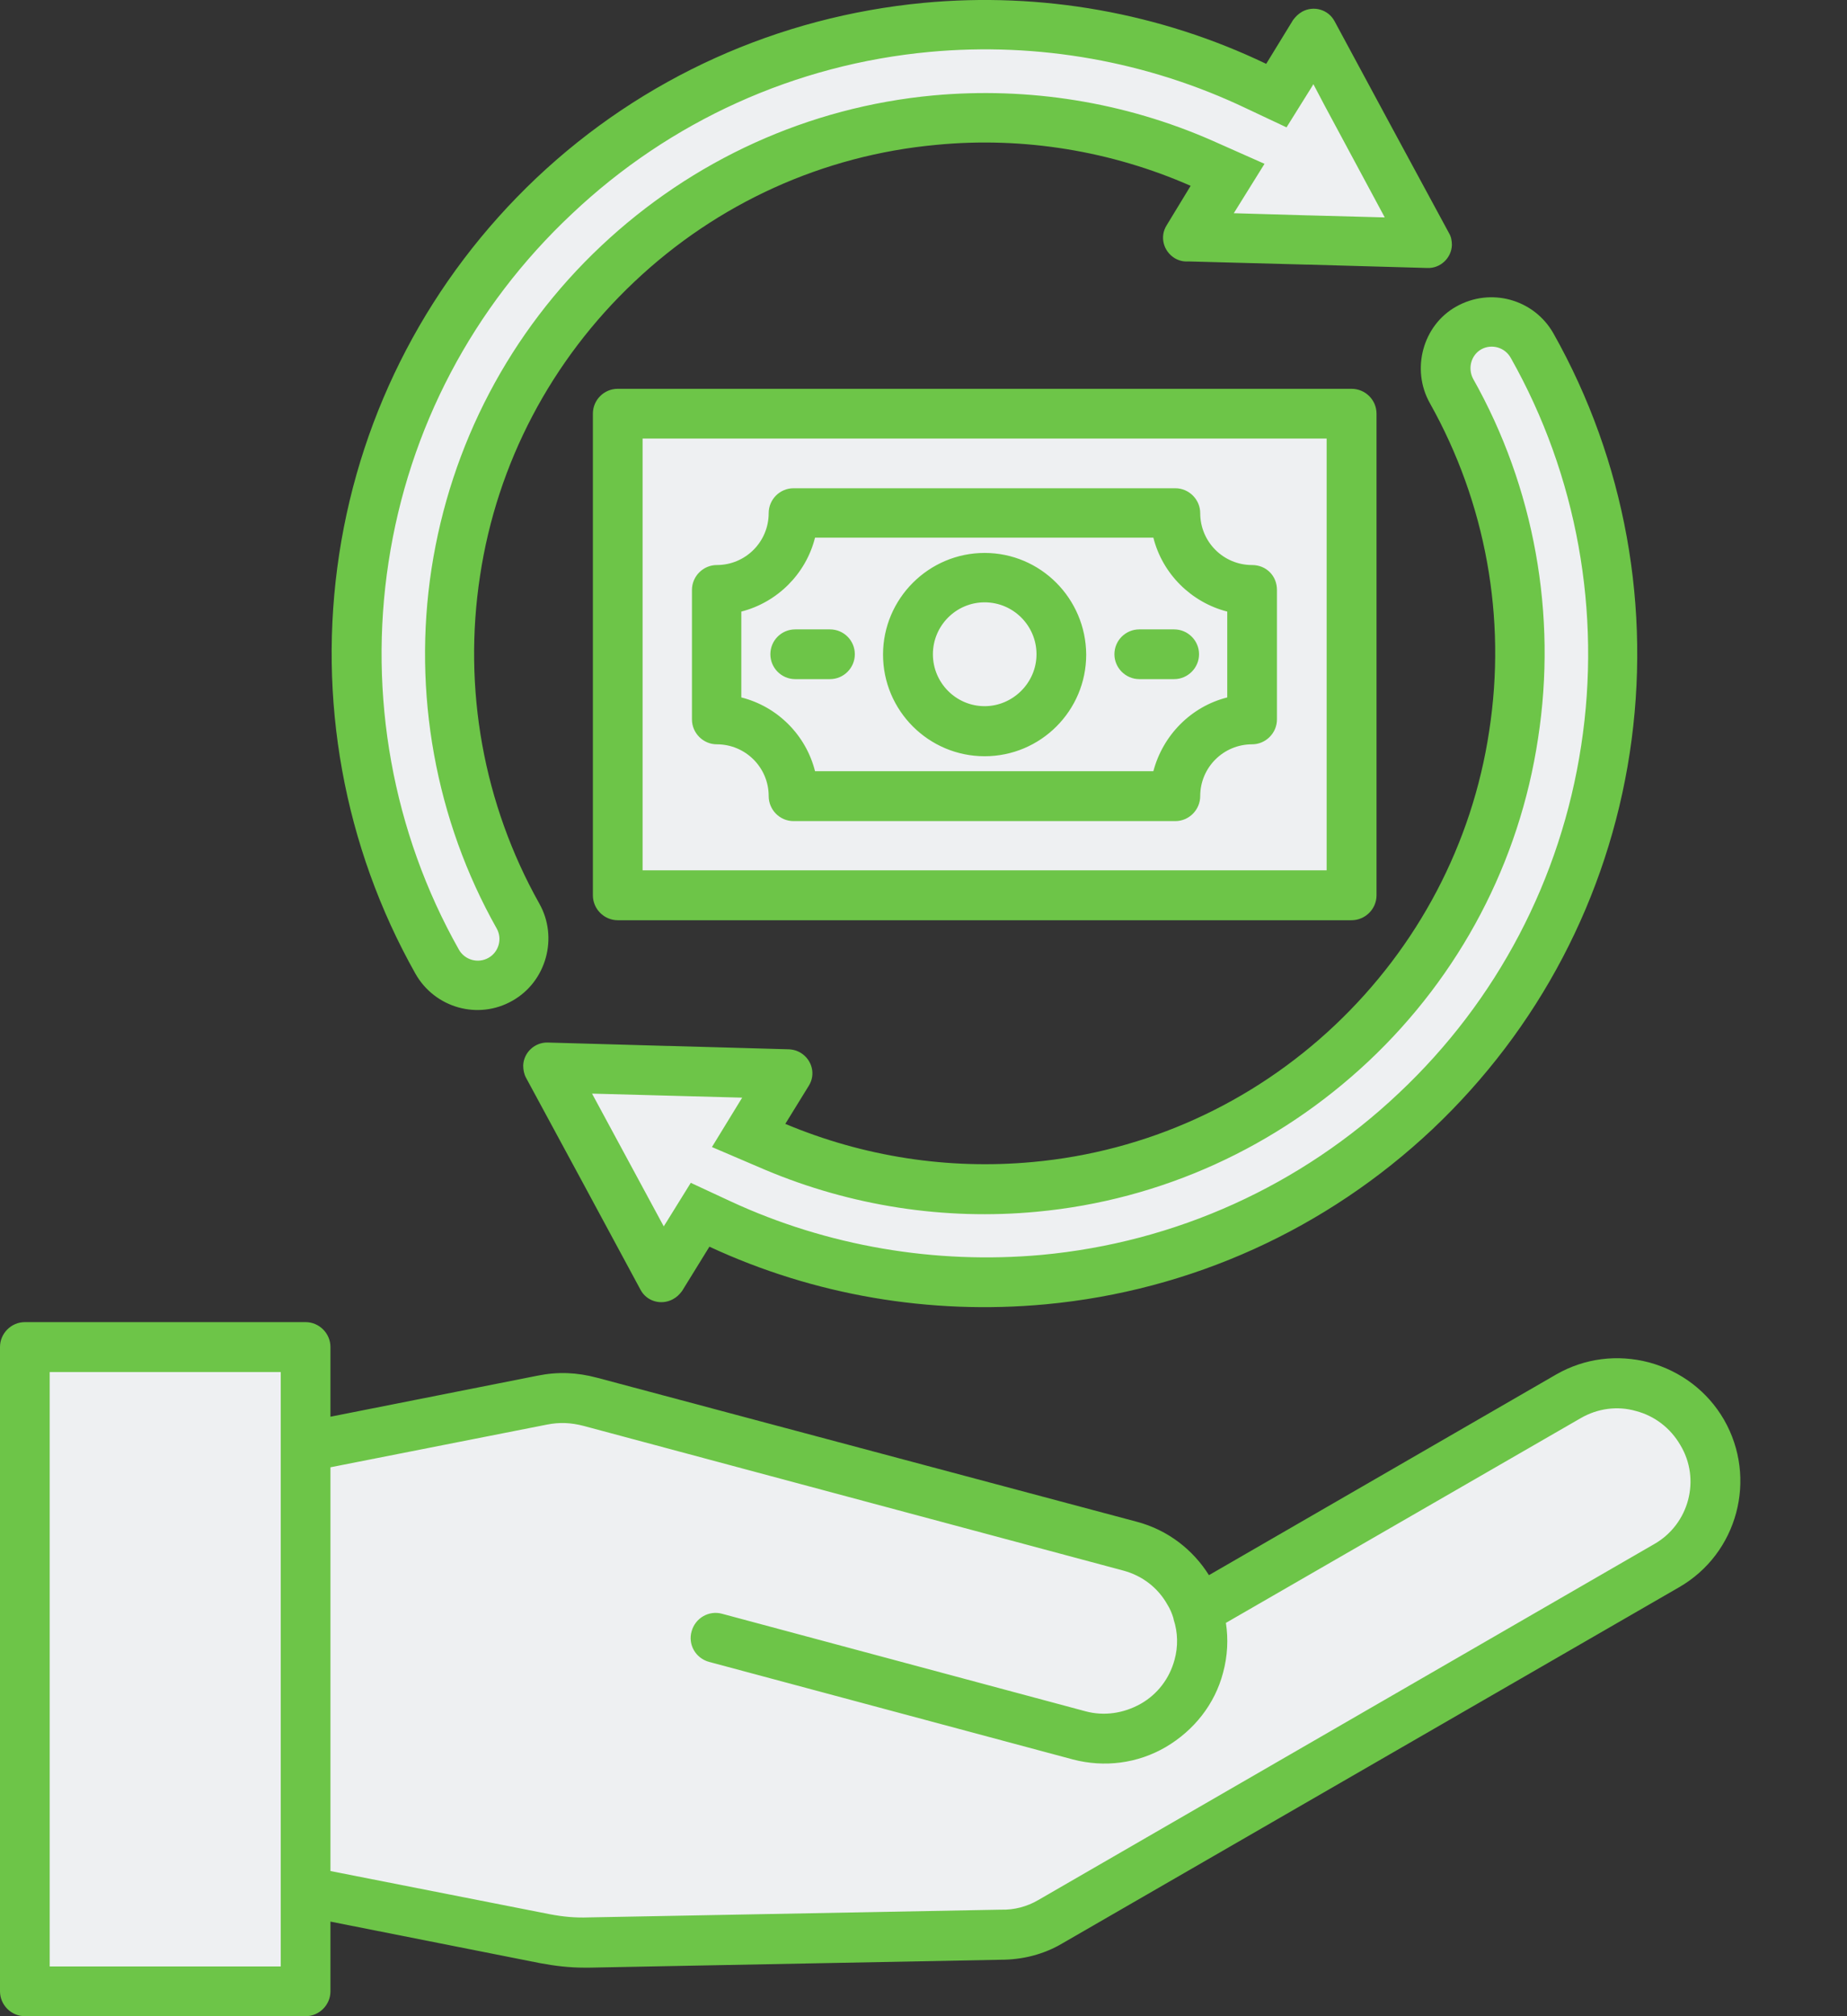 <svg width="11" height="12" viewBox="0 0 11 12" fill="none" xmlns="http://www.w3.org/2000/svg">
    <rect x="0" y="0" width="11" height="12" fill="#333333" stroke="none"/>
    <g clip-path="url(#clip0_1910_5880)">
        <path fill-rule="evenodd" clip-rule="evenodd" d="M6.718 9.252C6.857 9.289 6.97 9.378 7.042 9.501C7.059 9.531 7.074 9.563 7.086 9.598V9.6V9.603C7.086 9.605 7.086 9.605 7.089 9.608C7.119 9.704 7.121 9.805 7.096 9.904C7.059 10.04 6.97 10.156 6.847 10.227C6.723 10.299 6.58 10.319 6.442 10.282L4.274 9.701C4.247 9.694 4.22 9.711 4.215 9.736C4.207 9.763 4.225 9.79 4.249 9.798L6.417 10.378C6.58 10.422 6.751 10.398 6.896 10.314C7.042 10.23 7.148 10.094 7.19 9.931C7.212 9.847 7.217 9.761 7.205 9.677L7.195 9.61L9.368 8.356C9.491 8.284 9.635 8.267 9.773 8.304C9.909 8.341 10.025 8.427 10.096 8.551C10.242 8.805 10.155 9.131 9.901 9.279L6.232 11.398C6.151 11.445 6.057 11.472 5.963 11.469H5.96L3.509 11.516C3.422 11.519 3.341 11.511 3.254 11.494L1.872 11.22V8.652L3.239 8.38C3.331 8.363 3.415 8.366 3.504 8.39L6.718 9.252ZM3.728 5.279V2.511H8V5.279H3.728ZM7.617 0.635L7.457 0.558C6.857 0.272 6.18 0.151 5.519 0.213C4.696 0.289 3.931 0.637 3.331 1.203C2.731 1.768 2.341 2.514 2.215 3.329C2.091 4.141 2.242 4.983 2.644 5.696C2.706 5.805 2.844 5.845 2.953 5.783C3.062 5.721 3.099 5.583 3.039 5.474C2.686 4.847 2.553 4.109 2.662 3.398C2.77 2.682 3.114 2.03 3.642 1.533C4.17 1.037 4.839 0.733 5.56 0.667C6.111 0.615 6.667 0.704 7.173 0.929L7.38 1.02L7.168 1.363L7.785 1.38H7.79L8.41 1.398L8.052 0.731L7.822 0.304L7.785 0.366L7.617 0.635ZM3.978 6.422L3.358 6.405L3.716 7.067L3.948 7.496L4.007 7.4L4.153 7.166L4.311 7.24C4.901 7.514 5.563 7.625 6.212 7.566C7.035 7.489 7.8 7.143 8.4 6.575C9 6.008 9.39 5.264 9.516 4.45C9.639 3.637 9.489 2.795 9.086 2.082C9.025 1.973 8.886 1.933 8.778 1.995C8.669 2.057 8.632 2.195 8.691 2.304C9.044 2.931 9.178 3.669 9.069 4.38C8.96 5.096 8.617 5.748 8.089 6.245C7.56 6.741 6.889 7.045 6.168 7.111C5.635 7.161 5.094 7.079 4.6 6.869L4.388 6.78L4.598 6.44L3.98 6.422H3.978ZM1.77 11.803H0.198V8.067H1.77V11.803ZM4.677 4.738C4.677 4.766 4.699 4.788 4.726 4.788H7C7.027 4.788 7.049 4.766 7.049 4.738C7.049 4.514 7.232 4.331 7.457 4.331C7.484 4.331 7.506 4.309 7.506 4.282V3.511C7.506 3.484 7.484 3.462 7.457 3.462C7.232 3.462 7.049 3.279 7.049 3.054C7.049 3.027 7.027 3.005 7 3.005H4.726C4.699 3.005 4.677 3.027 4.677 3.054C4.677 3.279 4.494 3.462 4.269 3.462C4.242 3.462 4.22 3.484 4.22 3.511V4.282C4.22 4.309 4.242 4.331 4.269 4.331C4.494 4.329 4.677 4.514 4.677 4.738ZM4.76 4.615L4.78 4.689H6.948L6.968 4.615C7.012 4.435 7.156 4.292 7.336 4.247L7.41 4.227V3.563L7.336 3.543C7.156 3.499 7.015 3.356 6.968 3.175L6.948 3.101H4.78L4.76 3.175C4.716 3.356 4.573 3.499 4.393 3.543L4.319 3.563V4.227L4.393 4.247C4.573 4.292 4.716 4.435 4.76 4.615ZM4.993 3.894C4.993 3.867 4.97 3.845 4.943 3.845H4.736C4.709 3.845 4.686 3.867 4.686 3.894C4.686 3.921 4.709 3.943 4.736 3.943H4.943C4.97 3.943 4.993 3.924 4.993 3.894ZM5.864 4.4C6.143 4.4 6.37 4.173 6.37 3.894C6.37 3.615 6.143 3.388 5.864 3.388C5.585 3.388 5.358 3.615 5.358 3.894C5.358 4.173 5.585 4.4 5.864 4.4ZM5.457 3.894C5.457 4.119 5.639 4.301 5.864 4.301C6.089 4.301 6.272 4.119 6.272 3.894C6.272 3.669 6.089 3.487 5.864 3.487C5.639 3.487 5.457 3.672 5.457 3.894ZM6.783 3.943H6.99C7.017 3.943 7.039 3.921 7.039 3.894C7.039 3.867 7.017 3.845 6.99 3.845H6.783C6.756 3.845 6.733 3.867 6.733 3.894C6.733 3.924 6.756 3.943 6.783 3.943Z" fill="#EEF0F2"/>
        <path fill-rule="evenodd" clip-rule="evenodd" d="M5.091 3.894C5.091 3.975 5.025 4.042 4.943 4.042H4.736C4.654 4.042 4.588 3.975 4.588 3.894C4.588 3.812 4.654 3.746 4.736 3.746H4.943C5.025 3.746 5.091 3.812 5.091 3.894ZM6.993 3.746C7.074 3.746 7.141 3.812 7.141 3.894C7.141 3.975 7.074 4.042 6.993 4.042H6.785C6.704 4.042 6.637 3.975 6.637 3.894C6.637 3.812 6.704 3.746 6.785 3.746H6.993ZM5.864 4.203C5.694 4.203 5.556 4.064 5.556 3.894C5.556 3.724 5.694 3.585 5.864 3.585C6.035 3.585 6.173 3.724 6.173 3.894C6.173 4.064 6.032 4.203 5.864 4.203ZM5.864 3.291C5.531 3.291 5.259 3.563 5.259 3.896C5.259 4.23 5.531 4.501 5.864 4.501C6.198 4.501 6.469 4.23 6.469 3.896C6.467 3.563 6.198 3.291 5.864 3.291ZM7.309 4.151V3.64C7.094 3.585 6.923 3.415 6.869 3.2H4.854C4.8 3.415 4.63 3.585 4.415 3.64V4.151C4.63 4.205 4.8 4.375 4.854 4.59H6.869C6.926 4.375 7.094 4.205 7.309 4.151ZM7.457 3.363C7.286 3.363 7.148 3.225 7.148 3.054C7.148 2.973 7.081 2.906 7 2.906H4.726C4.644 2.906 4.578 2.973 4.578 3.054C4.578 3.225 4.44 3.363 4.269 3.363C4.188 3.363 4.121 3.43 4.121 3.511V4.282C4.121 4.363 4.188 4.43 4.269 4.43C4.44 4.43 4.578 4.568 4.578 4.738C4.578 4.82 4.644 4.887 4.726 4.887H7C7.081 4.887 7.148 4.82 7.148 4.738C7.148 4.568 7.286 4.43 7.457 4.43C7.538 4.43 7.605 4.363 7.605 4.282V3.511C7.605 3.427 7.541 3.363 7.457 3.363ZM3.827 2.61V5.18H7.901V2.61H3.827ZM8.049 5.477C8.131 5.477 8.198 5.41 8.198 5.329V2.462C8.198 2.38 8.131 2.314 8.049 2.314H3.679C3.598 2.314 3.531 2.38 3.531 2.462V5.329C3.531 5.41 3.598 5.477 3.679 5.477H8.049ZM2.314 3.346C2.193 4.136 2.338 4.953 2.733 5.652C2.768 5.714 2.847 5.736 2.909 5.701C2.97 5.667 2.993 5.588 2.958 5.526C2.593 4.879 2.457 4.121 2.57 3.385C2.684 2.647 3.037 1.975 3.58 1.464C4.123 0.953 4.815 0.637 5.558 0.568C6.126 0.516 6.699 0.608 7.22 0.837L7.531 0.975L7.348 1.269L7.793 1.282H7.798L8.247 1.294L7.891 0.632L7.822 0.501L7.81 0.521L7.662 0.758L7.422 0.645C6.837 0.366 6.183 0.249 5.536 0.309C4.736 0.383 3.99 0.721 3.407 1.272C2.815 1.827 2.435 2.551 2.314 3.346ZM3.052 5.956C3.254 5.842 3.326 5.58 3.212 5.378C2.879 4.785 2.756 4.099 2.859 3.427C2.96 2.756 3.284 2.143 3.778 1.677C4.272 1.21 4.901 0.924 5.578 0.862C6.096 0.812 6.62 0.899 7.091 1.106L6.948 1.341C6.906 1.408 6.928 1.494 6.995 1.536C7.02 1.551 7.047 1.558 7.077 1.556L7.785 1.575C7.788 1.575 7.79 1.575 7.793 1.575L8.501 1.595C8.578 1.598 8.644 1.536 8.647 1.459C8.647 1.432 8.642 1.408 8.63 1.388L8.289 0.758L7.948 0.126C7.911 0.057 7.825 0.032 7.756 0.069C7.733 0.082 7.716 0.099 7.701 0.119L7.541 0.38C6.909 0.077 6.202 -0.049 5.501 0.017C4.635 0.099 3.827 0.462 3.195 1.059C2.563 1.657 2.151 2.44 2.02 3.299C1.889 4.158 2.047 5.037 2.474 5.795C2.59 6 2.849 6.072 3.052 5.956ZM8.822 2.079C8.76 2.114 8.741 2.193 8.773 2.254C9.138 2.901 9.274 3.659 9.16 4.395C9.049 5.133 8.694 5.805 8.151 6.316C7.607 6.827 6.916 7.143 6.175 7.212C5.625 7.264 5.069 7.178 4.558 6.963L4.24 6.827L4.42 6.533L3.975 6.521L3.526 6.509L3.881 7.166L3.953 7.299L3.97 7.272L4.114 7.04L4.353 7.151C4.928 7.417 5.57 7.526 6.202 7.469C7.002 7.395 7.748 7.057 8.331 6.506C8.916 5.956 9.296 5.232 9.417 4.437C9.538 3.647 9.393 2.83 8.998 2.131C8.963 2.067 8.884 2.045 8.822 2.079ZM8.516 2.4C8.849 2.993 8.973 3.679 8.869 4.351C8.768 5.022 8.444 5.635 7.951 6.101C7.457 6.568 6.827 6.854 6.151 6.916C5.647 6.963 5.141 6.884 4.677 6.689L4.817 6.462C4.859 6.395 4.837 6.309 4.77 6.267C4.746 6.252 4.719 6.245 4.689 6.245L3.98 6.225C3.978 6.225 3.975 6.225 3.97 6.225L3.262 6.205C3.185 6.203 3.119 6.264 3.116 6.341C3.116 6.368 3.121 6.393 3.133 6.415L3.474 7.045L3.815 7.677C3.852 7.746 3.938 7.77 4.007 7.733C4.03 7.721 4.047 7.704 4.062 7.684L4.225 7.42C4.847 7.709 5.538 7.827 6.227 7.763C7.094 7.682 7.899 7.316 8.531 6.721C9.163 6.124 9.575 5.341 9.706 4.482C9.837 3.622 9.679 2.743 9.252 1.985C9.136 1.78 8.877 1.709 8.672 1.825C8.474 1.936 8.402 2.198 8.516 2.4ZM9.852 9.19L6.183 11.309C6.116 11.348 6.04 11.368 5.963 11.366C5.96 11.366 5.96 11.366 5.958 11.366L3.506 11.412C3.425 11.415 3.353 11.408 3.274 11.393L1.968 11.136V8.733L3.257 8.479C3.333 8.464 3.4 8.467 3.477 8.487L6.691 9.348C6.802 9.378 6.896 9.449 6.953 9.551C6.968 9.575 6.98 9.603 6.988 9.63C6.988 9.632 6.99 9.637 6.99 9.64C7.015 9.716 7.017 9.8 6.995 9.879C6.965 9.99 6.894 10.084 6.793 10.141C6.691 10.198 6.575 10.215 6.464 10.185L4.301 9.605C4.222 9.583 4.141 9.63 4.119 9.709C4.096 9.788 4.143 9.869 4.222 9.891L6.39 10.472C6.578 10.521 6.775 10.496 6.943 10.398C7.111 10.299 7.235 10.143 7.284 9.956C7.311 9.857 7.316 9.756 7.301 9.659L9.415 8.44C9.514 8.383 9.632 8.366 9.743 8.398C9.854 8.427 9.948 8.499 10.007 8.6C10.131 8.805 10.059 9.072 9.852 9.19ZM1.672 11.704H0.296V8.166H1.672V11.704ZM10.267 8.449C10.17 8.282 10.012 8.161 9.822 8.109C9.632 8.059 9.437 8.084 9.269 8.18L7.2 9.375C7.106 9.225 6.956 9.106 6.77 9.057L3.556 8.2C3.435 8.168 3.323 8.163 3.2 8.188L1.968 8.432V8.017C1.968 7.936 1.901 7.869 1.82 7.869H0.148C0.067 7.869 0 7.936 0 8.017V11.852C0 11.933 0.067 12 0.148 12H1.82C1.901 12 1.968 11.933 1.968 11.852V11.437L3.215 11.684C3.306 11.701 3.39 11.711 3.481 11.711C3.491 11.711 3.501 11.711 3.511 11.711L5.96 11.664C6.091 11.664 6.217 11.632 6.328 11.566L10 9.447C10.348 9.247 10.469 8.8 10.267 8.449Z" fill="#6DC548"/>
    </g>
    <defs>
        <clipPath id="clip0_1910_5880">
            <rect width="10.365" height="12" fill="white"/>
        </clipPath>
    </defs>
</svg>
